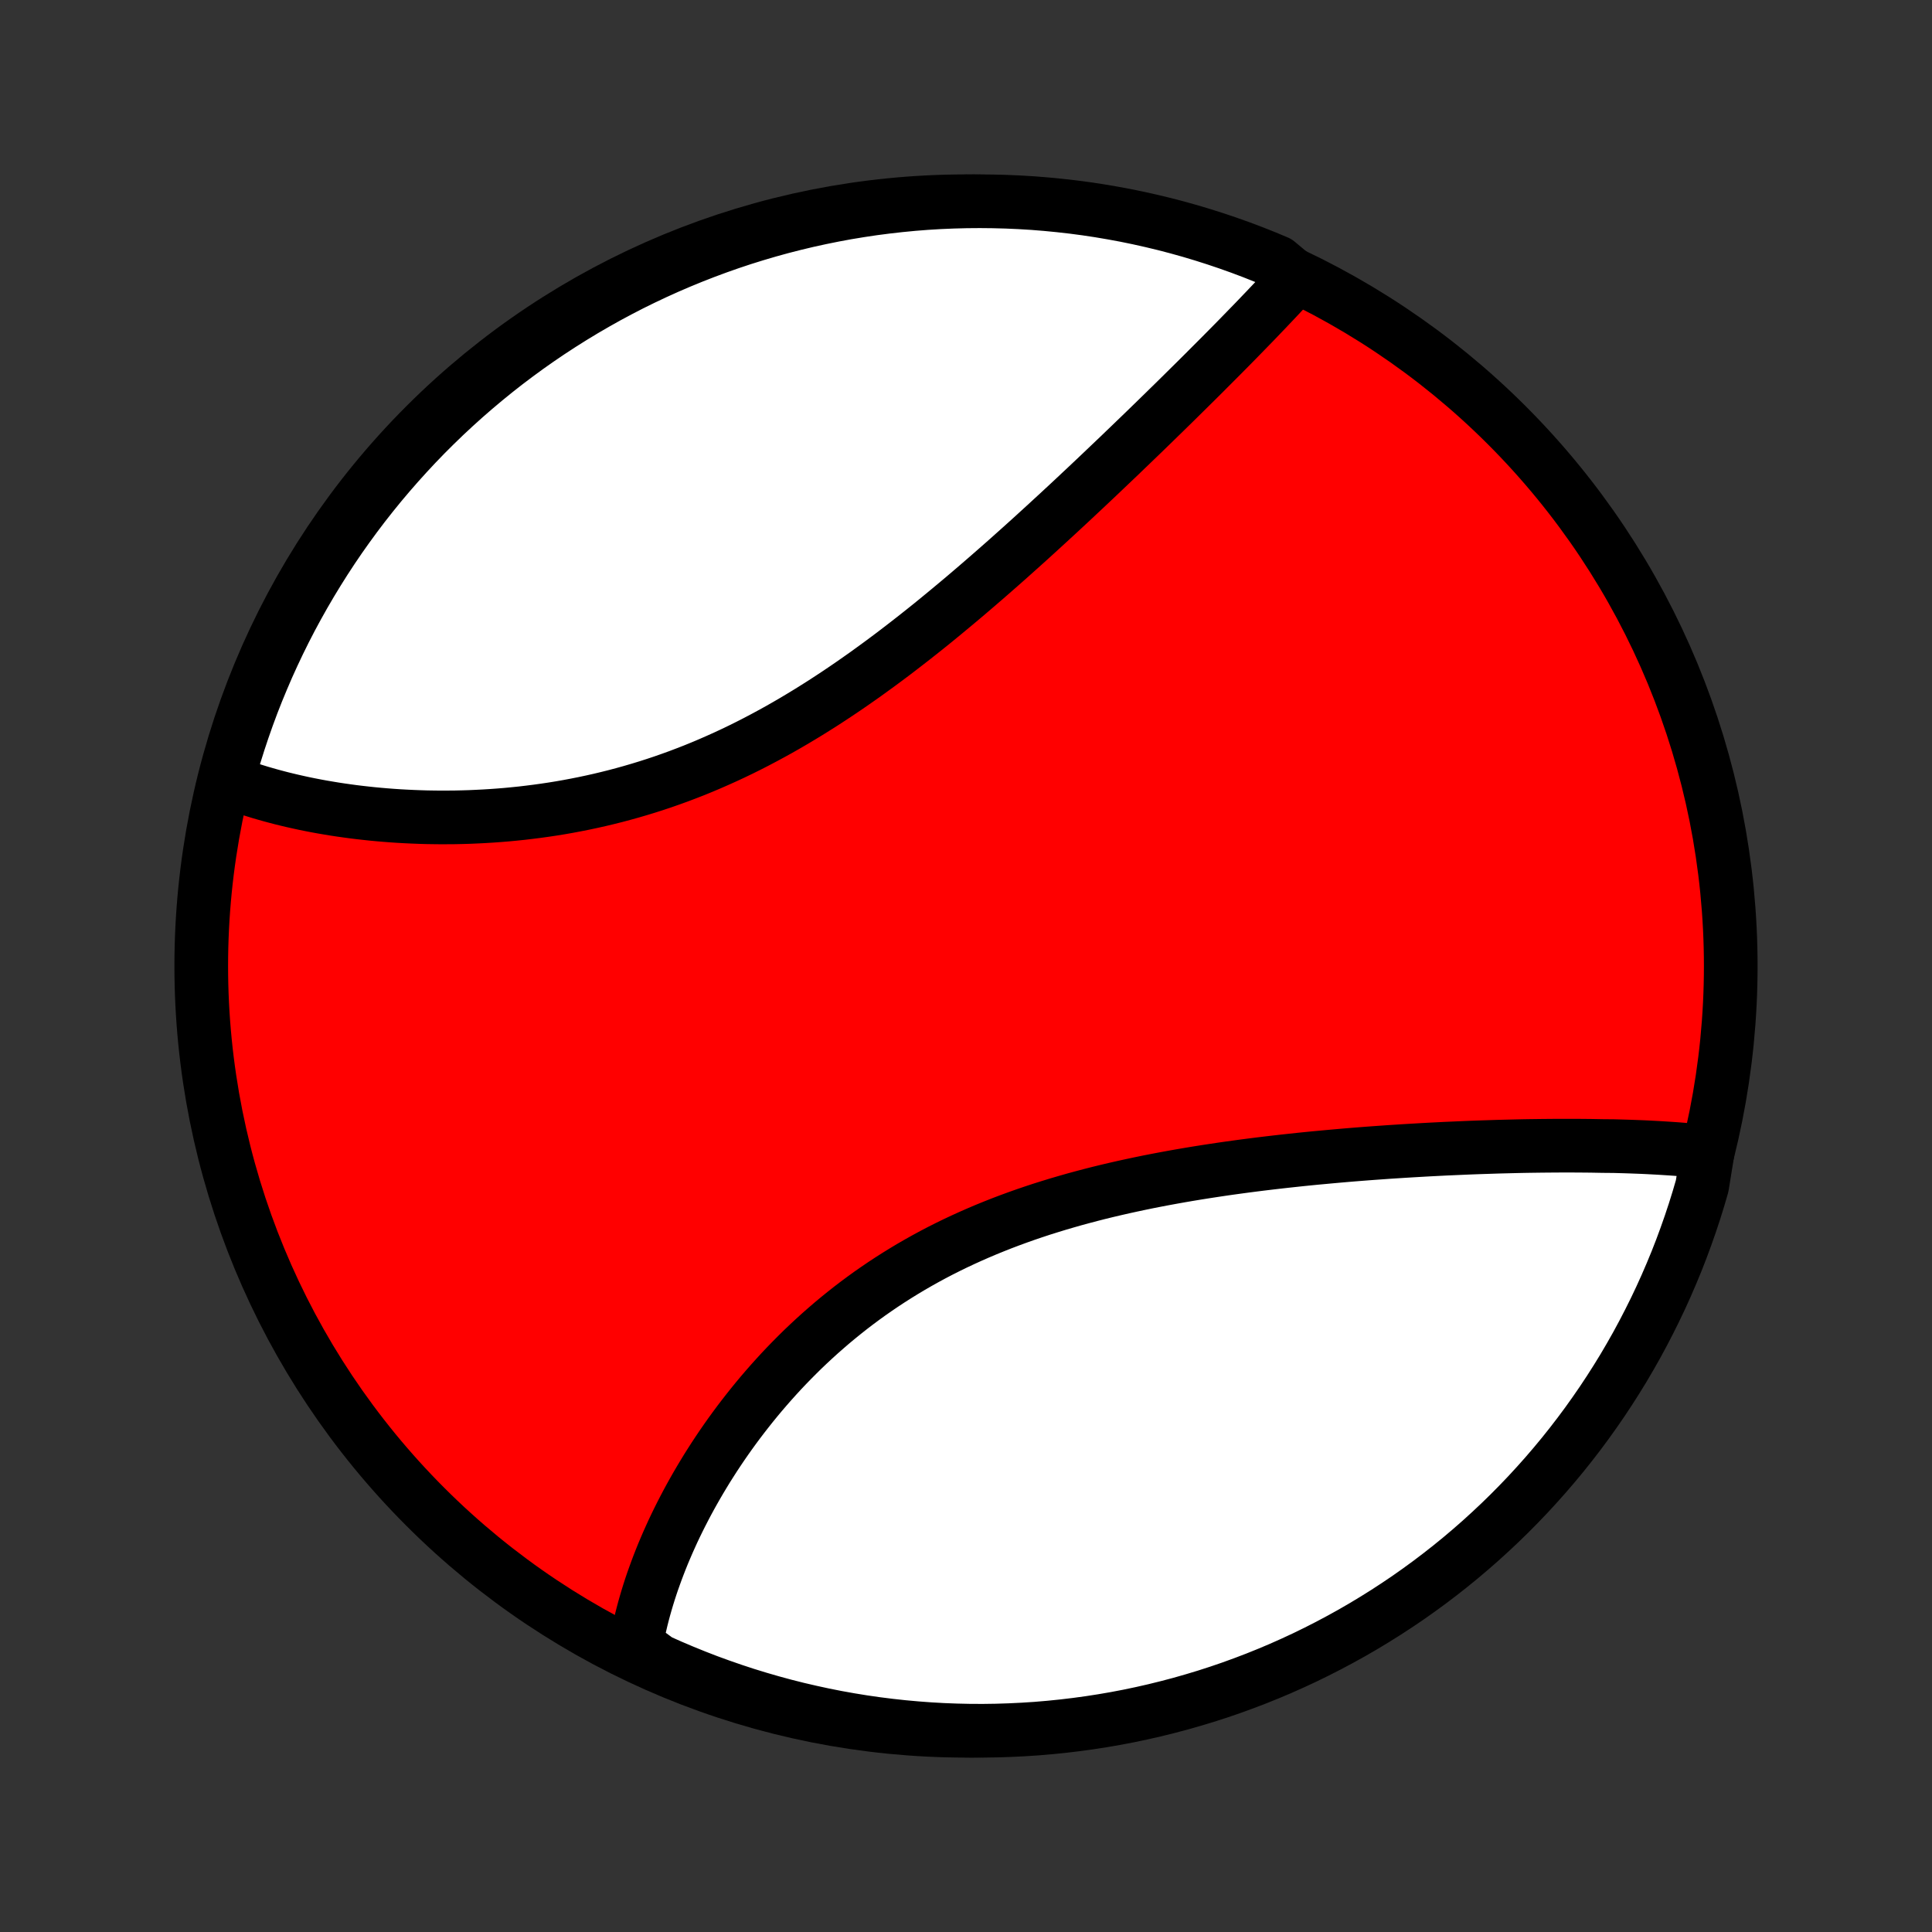 <?xml version="1.0" encoding="utf-8" standalone="no"?>
<!DOCTYPE svg PUBLIC "-//W3C//DTD SVG 1.1//EN"
  "http://www.w3.org/Graphics/SVG/1.1/DTD/svg11.dtd">
<!-- Created with matplotlib (http://matplotlib.org/) -->
<svg height="72pt" version="1.1" viewBox="0 0 72 72" width="72pt" xmlns="http://www.w3.org/2000/svg" xmlns:xlink="http://www.w3.org/1999/xlink">
 <rect x="0" y="0" width="72" height="72" fill="#333333" stroke="none"/>
 <defs>
  <style type="text/css">
*{stroke-linecap:butt;stroke-linejoin:round;}
  </style>
 </defs>
 <g id="figure_1">
  <g id="patch_1">
   <path d="
M0 72
L72 72
L72 0
L0 0
z
" style="fill:none;"/>
  </g>
  <g id="axes_1">
   <g id="PatchCollection_1">
    <defs>
     <path d="
M36 -7.5
C43.558 -7.5 50.808 -10.503 56.153 -15.848
C61.497 -21.192 64.5 -28.442 64.5 -36
C64.5 -43.558 61.497 -50.808 56.153 -56.153
C50.808 -61.497 43.558 -64.5 36 -64.5
C28.442 -64.5 21.192 -61.497 15.848 -56.153
C10.503 -50.808 7.5 -43.558 7.5 -36
C7.5 -28.442 10.503 -21.192 15.848 -15.848
C21.192 -10.503 28.442 -7.5 36 -7.5
z
" id="C0_0_a811fe30f3"/>
     <path d="
M63.639 -29.068
L63.444 -29.09
L63.247 -29.11
L63.05 -29.129
L62.851 -29.147
L62.651 -29.164
L62.449 -29.18
L62.247 -29.194
L62.043 -29.207
L61.838 -29.22
L61.632 -29.231
L61.424 -29.242
L61.216 -29.252
L61.006 -29.26
L60.795 -29.268
L60.583 -29.275
L60.369 -29.281
L60.154 -29.287
L59.721 -29.291
L59.503 -29.295
L59.283 -29.299
L59.062 -29.301
L58.84 -29.303
L58.616 -29.304
L58.391 -29.304
L58.165 -29.304
L57.937 -29.303
L57.708 -29.301
L57.478 -29.299
L57.246 -29.296
L57.013 -29.293
L56.778 -29.289
L56.542 -29.284
L56.305 -29.278
L56.066 -29.272
L55.826 -29.266
L55.584 -29.258
L55.34 -29.25
L55.096 -29.242
L54.849 -29.233
L54.601 -29.223
L54.351 -29.212
L54.1 -29.201
L53.847 -29.19
L53.593 -29.177
L53.337 -29.164
L53.08 -29.15
L52.821 -29.135
L52.56 -29.12
L52.297 -29.104
L52.033 -29.087
L51.767 -29.07
L51.5 -29.051
L51.231 -29.032
L50.96 -29.012
L50.688 -28.991
L50.414 -28.969
L50.138 -28.946
L49.861 -28.922
L49.582 -28.897
L49.302 -28.871
L49.02 -28.845
L48.736 -28.817
L48.451 -28.788
L48.164 -28.757
L47.876 -28.726
L47.586 -28.693
L47.295 -28.659
L47.003 -28.624
L46.709 -28.587
L46.414 -28.549
L46.118 -28.509
L45.82 -28.468
L45.522 -28.425
L45.222 -28.38
L44.921 -28.334
L44.619 -28.286
L44.317 -28.236
L44.013 -28.184
L43.709 -28.13
L43.404 -28.074
L43.099 -28.016
L42.793 -27.956
L42.487 -27.893
L42.181 -27.828
L41.874 -27.761
L41.567 -27.691
L41.261 -27.619
L40.954 -27.544
L40.648 -27.466
L40.342 -27.385
L40.036 -27.302
L39.732 -27.215
L39.428 -27.126
L39.125 -27.033
L38.822 -26.938
L38.522 -26.839
L38.222 -26.737
L37.923 -26.631
L37.626 -26.522
L37.331 -26.41
L37.038 -26.294
L36.746 -26.175
L36.456 -26.052
L36.169 -25.926
L35.883 -25.796
L35.6 -25.663
L35.319 -25.526
L35.041 -25.386
L34.766 -25.242
L34.493 -25.094
L34.223 -24.943
L33.956 -24.789
L33.692 -24.631
L33.431 -24.47
L33.173 -24.306
L32.919 -24.139
L32.667 -23.968
L32.419 -23.795
L32.174 -23.618
L31.933 -23.439
L31.695 -23.257
L31.461 -23.072
L31.23 -22.885
L31.002 -22.695
L30.779 -22.503
L30.558 -22.309
L30.342 -22.113
L30.129 -21.915
L29.919 -21.715
L29.714 -21.513
L29.512 -21.31
L29.313 -21.105
L29.118 -20.899
L28.927 -20.691
L28.74 -20.483
L28.556 -20.273
L28.375 -20.062
L28.199 -19.851
L28.025 -19.638
L27.856 -19.425
L27.69 -19.212
L27.527 -18.998
L27.368 -18.784
L27.212 -18.569
L27.06 -18.354
L26.911 -18.139
L26.766 -17.924
L26.624 -17.709
L26.486 -17.494
L26.35 -17.279
L26.219 -17.064
L26.09 -16.849
L25.965 -16.635
L25.843 -16.421
L25.724 -16.207
L25.608 -15.993
L25.496 -15.78
L25.387 -15.568
L25.281 -15.356
L25.178 -15.145
L25.078 -14.934
L24.982 -14.723
L24.888 -14.513
L24.798 -14.304
L24.71 -14.095
L24.626 -13.887
L24.545 -13.68
L24.467 -13.473
L24.392 -13.267
L24.319 -13.062
L24.25 -12.857
L24.184 -12.653
L24.121 -12.449
L24.061 -12.246
L24.004 -12.044
L23.95 -11.842
L23.899 -11.641
L23.852 -11.441
L23.807 -11.241
L23.765 -11.042
L23.727 -10.843
L23.691 -10.645
L24.081 -10.447
L24.535 -10.112
L24.992 -9.908
L25.453 -9.712
L25.916 -9.524
L26.383 -9.343
L26.853 -9.172
L27.325 -9.008
L27.8 -8.852
L28.278 -8.705
L28.758 -8.566
L29.24 -8.435
L29.724 -8.313
L30.21 -8.2
L30.698 -8.094
L31.188 -7.997
L31.679 -7.909
L32.171 -7.829
L32.665 -7.758
L33.159 -7.696
L33.654 -7.642
L34.151 -7.597
L34.647 -7.56
L35.144 -7.532
L35.642 -7.513
L36.139 -7.502
L36.636 -7.5
L37.133 -7.507
L37.63 -7.523
L38.127 -7.547
L38.622 -7.579
L39.117 -7.621
L39.611 -7.671
L40.104 -7.73
L40.596 -7.797
L41.086 -7.873
L41.574 -7.957
L42.061 -8.05
L42.547 -8.152
L43.03 -8.262
L43.511 -8.381
L43.989 -8.507
L44.465 -8.643
L44.939 -8.786
L45.41 -8.938
L45.878 -9.098
L46.343 -9.267
L46.805 -9.443
L47.264 -9.628
L47.719 -9.82
L48.17 -10.021
L48.618 -10.229
L49.062 -10.446
L49.502 -10.67
L49.938 -10.902
L50.37 -11.141
L50.797 -11.388
L51.22 -11.643
L51.639 -11.905
L52.052 -12.174
L52.461 -12.45
L52.864 -12.734
L53.263 -13.025
L53.656 -13.323
L54.043 -13.627
L54.426 -13.939
L54.802 -14.257
L55.173 -14.582
L55.538 -14.914
L55.898 -15.252
L56.251 -15.596
L56.597 -15.946
L56.938 -16.302
L57.272 -16.665
L57.6 -17.033
L57.921 -17.407
L58.236 -17.787
L58.544 -18.173
L58.844 -18.563
L59.138 -18.959
L59.425 -19.361
L59.705 -19.767
L59.977 -20.178
L60.243 -20.595
L60.501 -21.015
L60.751 -21.441
L60.994 -21.87
L61.229 -22.305
L61.456 -22.743
L61.676 -23.185
L61.888 -23.631
L62.092 -24.081
L62.288 -24.535
L62.477 -24.992
L62.657 -25.453
L62.828 -25.916
L62.992 -26.383
L63.148 -26.853
L63.295 -27.325
L63.434 -27.8
z
" id="C0_1_8c797307f7"/>
     <path d="
M48.294 -61.652
L48.16 -61.504
L48.023 -61.355
L47.886 -61.206
L47.747 -61.057
L47.607 -60.907
L47.465 -60.757
L47.322 -60.606
L47.179 -60.455
L47.033 -60.303
L46.887 -60.15
L46.74 -59.997
L46.591 -59.844
L46.441 -59.69
L46.29 -59.535
L46.138 -59.379
L45.985 -59.223
L45.83 -59.066
L45.675 -58.909
L45.518 -58.751
L45.36 -58.592
L45.2 -58.432
L45.04 -58.272
L44.879 -58.11
L44.716 -57.948
L44.552 -57.785
L44.387 -57.622
L44.221 -57.458
L44.053 -57.292
L43.885 -57.126
L43.715 -56.959
L43.543 -56.791
L43.371 -56.622
L43.197 -56.453
L43.022 -56.282
L42.846 -56.111
L42.668 -55.938
L42.489 -55.765
L42.308 -55.591
L42.127 -55.416
L41.943 -55.24
L41.759 -55.062
L41.573 -54.885
L41.385 -54.706
L41.196 -54.526
L41.006 -54.345
L40.814 -54.163
L40.621 -53.981
L40.426 -53.797
L40.229 -53.613
L40.031 -53.427
L39.832 -53.241
L39.63 -53.054
L39.428 -52.866
L39.223 -52.678
L39.017 -52.488
L38.809 -52.298
L38.6 -52.107
L38.389 -51.915
L38.176 -51.723
L37.961 -51.53
L37.745 -51.337
L37.527 -51.142
L37.307 -50.948
L37.085 -50.753
L36.862 -50.558
L36.636 -50.362
L36.409 -50.166
L36.18 -49.97
L35.95 -49.774
L35.717 -49.578
L35.482 -49.382
L35.246 -49.186
L35.008 -48.99
L34.768 -48.794
L34.526 -48.599
L34.282 -48.405
L34.036 -48.211
L33.788 -48.018
L33.539 -47.826
L33.288 -47.634
L33.034 -47.444
L32.779 -47.255
L32.522 -47.068
L32.264 -46.881
L32.003 -46.697
L31.741 -46.514
L31.477 -46.333
L31.211 -46.154
L30.943 -45.977
L30.674 -45.802
L30.402 -45.63
L30.13 -45.46
L29.855 -45.293
L29.579 -45.128
L29.302 -44.967
L29.023 -44.808
L28.742 -44.653
L28.46 -44.501
L28.177 -44.352
L27.893 -44.207
L27.607 -44.065
L27.32 -43.927
L27.032 -43.793
L26.743 -43.663
L26.453 -43.536
L26.162 -43.413
L25.871 -43.294
L25.578 -43.18
L25.286 -43.069
L24.992 -42.963
L24.698 -42.86
L24.404 -42.762
L24.11 -42.668
L23.815 -42.578
L23.521 -42.492
L23.226 -42.41
L22.932 -42.332
L22.637 -42.258
L22.344 -42.188
L22.05 -42.122
L21.758 -42.06
L21.466 -42.002
L21.174 -41.947
L20.884 -41.896
L20.594 -41.849
L20.306 -41.806
L20.018 -41.766
L19.732 -41.73
L19.447 -41.696
L19.164 -41.667
L18.882 -41.64
L18.601 -41.617
L18.322 -41.597
L18.045 -41.58
L17.769 -41.566
L17.495 -41.554
L17.224 -41.546
L16.953 -41.54
L16.685 -41.538
L16.419 -41.537
L16.155 -41.54
L15.893 -41.544
L15.633 -41.552
L15.375 -41.562
L15.12 -41.574
L14.867 -41.588
L14.615 -41.605
L14.367 -41.624
L14.12 -41.645
L13.876 -41.668
L13.634 -41.694
L13.394 -41.721
L13.157 -41.75
L12.922 -41.782
L12.689 -41.815
L12.459 -41.85
L12.231 -41.888
L12.006 -41.926
L11.783 -41.967
L11.562 -42.01
L11.344 -42.054
L11.128 -42.101
L10.914 -42.149
L10.703 -42.199
L10.494 -42.25
L10.288 -42.304
L10.083 -42.359
L9.882 -42.416
L9.682 -42.474
L9.485 -42.535
L9.29 -42.597
L9.098 -42.661
L8.908 -42.727
L8.72 -42.794
L8.475 -42.863
L8.608 -43.391
L8.75 -43.87
L8.9 -44.347
L9.058 -44.821
L9.224 -45.293
L9.398 -45.762
L9.581 -46.228
L9.772 -46.69
L9.97 -47.15
L10.177 -47.606
L10.391 -48.058
L10.613 -48.507
L10.843 -48.952
L11.081 -49.393
L11.326 -49.83
L11.579 -50.263
L11.839 -50.691
L12.106 -51.115
L12.381 -51.535
L12.663 -51.95
L12.952 -52.359
L13.248 -52.764
L13.551 -53.164
L13.861 -53.558
L14.177 -53.947
L14.501 -54.331
L14.831 -54.709
L15.167 -55.081
L15.509 -55.448
L15.858 -55.809
L16.213 -56.163
L16.574 -56.512
L16.941 -56.854
L17.314 -57.19
L17.692 -57.519
L18.076 -57.842
L18.465 -58.158
L18.86 -58.468
L19.26 -58.77
L19.665 -59.066
L20.076 -59.355
L20.49 -59.636
L20.91 -59.91
L21.334 -60.177
L21.763 -60.437
L22.196 -60.689
L22.633 -60.934
L23.075 -61.171
L23.52 -61.401
L23.969 -61.622
L24.422 -61.836
L24.878 -62.042
L25.338 -62.24
L25.801 -62.43
L26.267 -62.612
L26.736 -62.786
L27.207 -62.952
L27.682 -63.11
L28.159 -63.259
L28.638 -63.4
L29.12 -63.533
L29.604 -63.657
L30.089 -63.773
L30.577 -63.88
L31.066 -63.979
L31.556 -64.07
L32.048 -64.151
L32.542 -64.225
L33.036 -64.289
L33.531 -64.345
L34.027 -64.393
L34.523 -64.432
L35.02 -64.462
L35.518 -64.483
L36.015 -64.496
L36.513 -64.5
L37.01 -64.495
L37.507 -64.482
L38.003 -64.46
L38.499 -64.43
L38.994 -64.39
L39.488 -64.342
L39.981 -64.286
L40.473 -64.221
L40.964 -64.147
L41.453 -64.064
L41.94 -63.974
L42.426 -63.874
L42.909 -63.766
L43.391 -63.65
L43.87 -63.525
L44.347 -63.392
L44.821 -63.25
L45.293 -63.1
L45.762 -62.942
L46.228 -62.776
L46.69 -62.602
L47.15 -62.419
L47.606 -62.228
z
" id="C0_2_d970818b62"/>
    </defs>
    <g clip-path="url(#p1bffca34e9)">
     <use style="fill:#ff0000;stroke:#000000;stroke-width:2.0;" x="0.0" xlink:href="#C0_0_a811fe30f3" y="72.0"/>
    </g>
    <g clip-path="url(#p1bffca34e9)">
     <use style="fill:#ffffff;stroke:#000000;stroke-width:2.0;" x="0.0" xlink:href="#C0_1_8c797307f7" y="72.0"/>
    </g>
    <g clip-path="url(#p1bffca34e9)">
     <use style="fill:#ffffff;stroke:#000000;stroke-width:2.0;" x="0.0" xlink:href="#C0_2_d970818b62" y="72.0"/>
    </g>
   </g>
  </g>
 </g>
 <defs>
  <clipPath id="p1bffca34e9">
   <rect height="72.0" width="72.0" x="0.0" y="0.0"/>
  </clipPath>
 </defs>
</svg>
